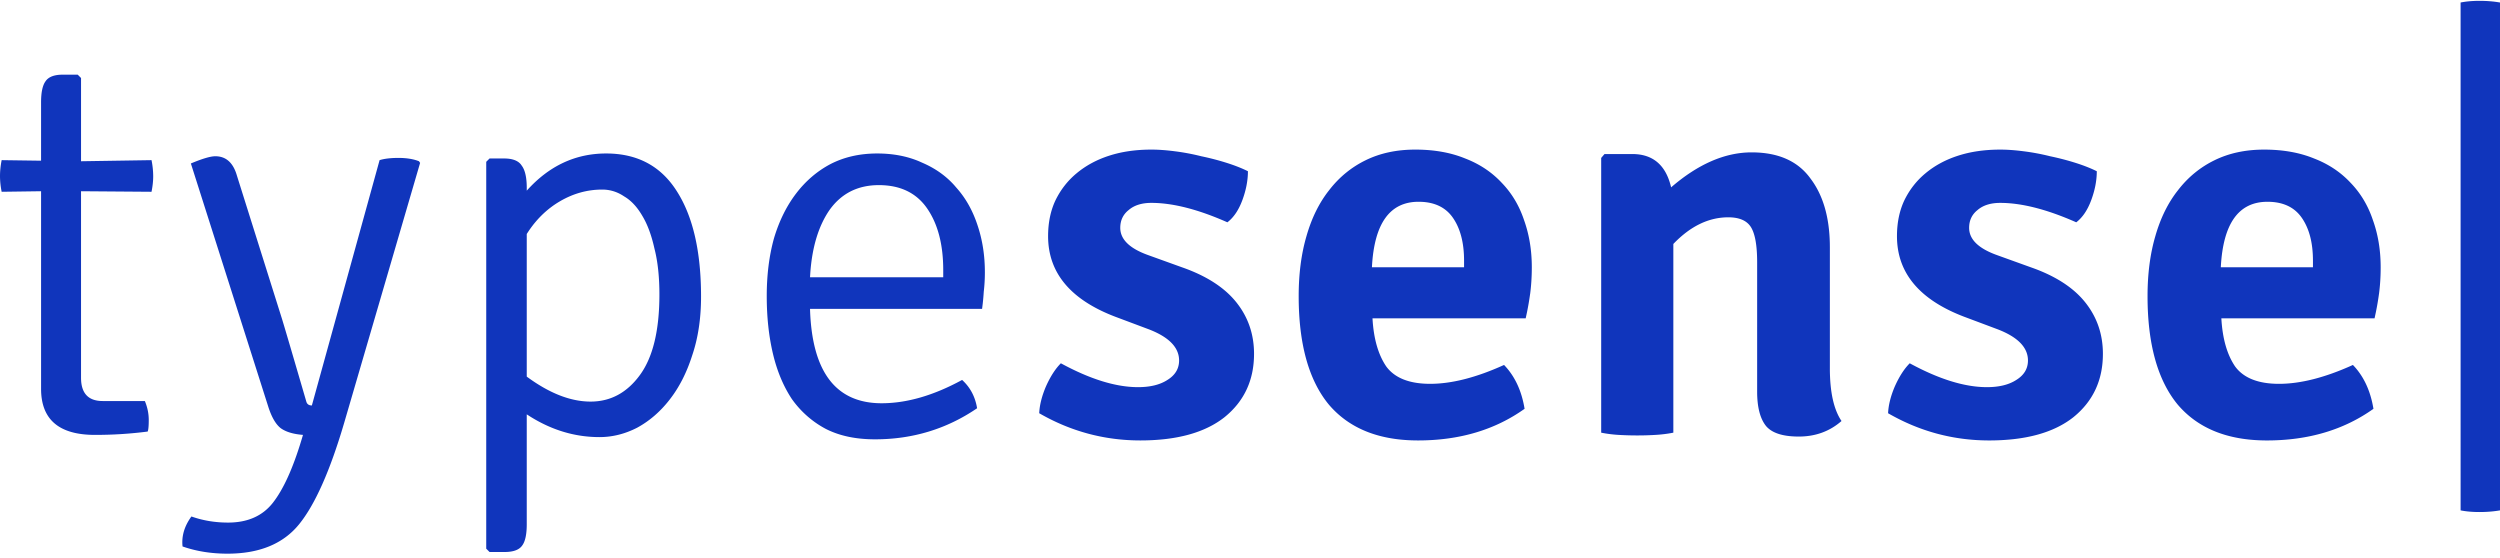 <svg xmlns="http://www.w3.org/2000/svg" width="3em" height="0.67em" viewBox="0 0 512 114"><path fill="#1035BC" d="M31.032 32.624a17 17 0 0 1 .342 3.297q0 1.477-.342 3.182l-14.436-.113v38.193q0 4.775 4.433 4.775h8.64q.795 1.932.795 3.864q0 1.933-.227 2.388a83 83 0 0 1-10.799.682q-11.026 0-11.026-9.435V38.99l-8.071.113A16.3 16.3 0 0 1 0 35.921q0-1.592.341-3.297l8.07.114V20.802q0-3.069.91-4.32q.91-1.364 3.524-1.364h3.07l.681.682v17.051zm55.005.568L70.464 86.505q-4.32 14.663-9.207 20.688t-14.664 6.025q-5.001 0-9.207-1.478q-.341-3.183 1.818-6.138q3.524 1.25 7.503 1.25q6.024 0 9.207-4.092t5.798-12.732l.34-1.136q-2.955-.228-4.546-1.364q-1.478-1.137-2.501-4.206L39.09 33.306q3.523-1.478 5.001-1.478q3.297 0 4.434 3.979l9.271 29.468q.999 3.292 4.938 16.796q.227.796 1.136.796l13.87-50.243q1.479-.455 3.865-.455q2.502 0 4.206.682zm21.842 51.494v22.507q0 3.069-.909 4.32q-.91 1.363-3.638 1.363h-3.069l-.682-.682V32.965l.682-.682h2.956q2.517 0 3.487 1.26l.15.218q1.023 1.364 1.023 4.547v.568q6.821-7.616 16.255-7.616q9.663 0 14.55 7.843q4.89 7.73 4.889 21.484q0 6.707-1.82 12.05q-1.704 5.342-4.66 9.093q-2.841 3.638-6.593 5.684q-3.75 1.932-7.73 1.932q-7.407 0-14.105-4.157zm0-36.944v29.214q6.934 5.115 13.073 5.115q6.138 0 10.116-5.456q3.98-5.456 3.98-16.482q0-4.96-.846-8.7l-.178-.735q-.91-4.092-2.5-6.707q-1.433-2.456-3.326-3.713l-.426-.265q-2.046-1.364-4.433-1.364q-4.547 0-8.64 2.387q-3.776 2.203-6.392 6.053zm93.253 15.346h-35.238q.569 19.324 14.664 19.324q7.73 0 16.482-4.774q2.5 2.274 3.07 5.797q-9.323 6.366-20.916 6.366q-5.911 0-10.117-2.16a20 20 0 0 1-6.934-6.138q-2.615-3.979-3.865-9.321q-1.25-5.343-1.25-11.708q0-6.48 1.477-11.822q1.592-5.343 4.547-9.208q2.956-3.865 7.048-6.024q4.205-2.16 9.548-2.16q4.794 0 8.631 1.624l.69.308q3.855 1.668 6.47 4.576l.464.54q2.843 3.182 4.32 7.73q1.478 4.433 1.478 9.548q0 2.046-.228 3.978q-.075 1.213-.202 2.375zm-35.238-6.48h27.281v-1.477q0-7.843-3.296-12.618q-3.297-4.773-9.89-4.774q-6.48 0-10.117 5.116q-3.327 4.83-3.918 12.805zm46.94 27.85q.112-2.5 1.362-5.456q1.365-3.069 3.07-4.774q8.98 4.887 15.8 4.888q3.751 0 6.025-1.478q2.387-1.478 2.388-3.978q0-3.98-6.14-6.366l-6.365-2.387q-14.323-5.229-14.323-16.71q0-4.092 1.479-7.275q1.59-3.297 4.319-5.57q2.841-2.387 6.707-3.637q3.864-1.25 8.639-1.25q2.158 0 4.774.34q2.728.341 5.455 1.023q2.729.57 5.23 1.364q2.5.796 4.319 1.705q0 2.842-1.137 5.911q-1.135 3.07-3.07 4.547q-8.979-3.978-15.571-3.978q-2.956 0-4.661 1.478q-1.705 1.363-1.705 3.637q0 3.525 5.684 5.57l6.934 2.5q7.501 2.615 11.14 7.162q3.638 4.547 3.638 10.572q-.001 8.07-6.026 12.958q-6.025 4.774-17.277 4.774q-11.029 0-20.688-5.57m99.624-19.438h-31.373q.342 6.253 2.84 9.89q2.617 3.524 8.98 3.524q6.594 0 15.12-3.865q3.296 3.41 4.206 8.98q-9.095 6.48-21.824 6.48q-12.05 0-18.303-7.39q-6.137-7.501-6.137-22.165q0-6.821 1.592-12.277q1.59-5.57 4.659-9.435q3.07-3.978 7.502-6.138t10.118-2.16q5.797 0 10.23 1.819q4.434 1.706 7.502 5.001q3.07 3.183 4.548 7.616q1.59 4.434 1.591 9.663q-.001 2.841-.341 5.456a57 57 0 0 1-.64 3.751zM290.52 41.15q-8.866 0-9.549 13.413h18.869v-1.364q0-5.457-2.273-8.753q-2.14-3.103-6.494-3.285zm84.237 9.32v24.78q-.001 7.276 2.386 10.8q-3.638 3.183-8.752 3.183q-4.889 0-6.707-2.16q-1.82-2.274-1.82-7.048V53.54q0-5.116-1.25-7.162t-4.66-2.046q-6.025 0-11.254 5.457v38.648a26.5 26.5 0 0 1-3.637.455a60 60 0 0 1-3.751.113q-1.933 0-3.865-.113a26 26 0 0 1-3.524-.455V32.17l.681-.795h5.684q6.367 0 7.957 6.82q8.298-7.161 16.483-7.162q8.186 0 12.05 5.343q3.789 4.98 3.97 13.26zm11.924 33.988q.112-2.5 1.363-5.456q1.365-3.069 3.07-4.774q8.978 4.887 15.8 4.888q3.75 0 6.024-1.478q2.387-1.478 2.388-3.978q0-3.98-6.139-6.366l-6.366-2.387Q388.5 59.678 388.5 48.197q0-4.092 1.478-7.275q1.59-3.297 4.32-5.57q2.84-2.387 6.707-3.637q3.863-1.25 8.638-1.25q2.159 0 4.774.34q2.728.341 5.456 1.023q2.728.57 5.229 1.364q2.501.796 4.32 1.705q0 2.842-1.137 5.911q-1.137 3.07-3.07 4.547q-8.98-3.978-15.572-3.978q-2.956 0-4.661 1.478q-1.705 1.363-1.705 3.637q0 3.525 5.685 5.57l6.933 2.5q7.502 2.615 11.14 7.162t3.638 10.572q-.001 8.07-6.026 12.958q-6.025 4.774-17.277 4.774q-11.028 0-20.688-5.57m99.624-19.438h-31.373q.343 6.253 2.841 9.89q2.616 3.524 8.98 3.524q6.593 0 15.12-3.865q3.294 3.41 4.206 8.98q-9.095 6.48-21.825 6.48q-12.049 0-18.302-7.39q-6.138-7.501-6.137-22.165q-.001-6.821 1.591-12.277q1.59-5.57 4.66-9.435q3.068-3.978 7.503-6.138q4.431-2.16 10.117-2.16q5.795 0 10.23 1.819q4.433 1.706 7.502 5.001q3.068 3.183 4.547 7.616q1.591 4.434 1.592 9.663q0 2.841-.342 5.456a57 57 0 0 1-.64 3.751zm-21.938-23.87q-8.865 0-9.548 13.413h18.87v-1.364q-.001-5.457-2.275-8.753q-2.272-3.297-7.047-3.297m39.562 63.202V.341q1.704-.34 3.866-.341q2.273 0 4.204.341v104.01q-1.931.34-4.204.341q-2.162 0-3.866-.34"/></svg>